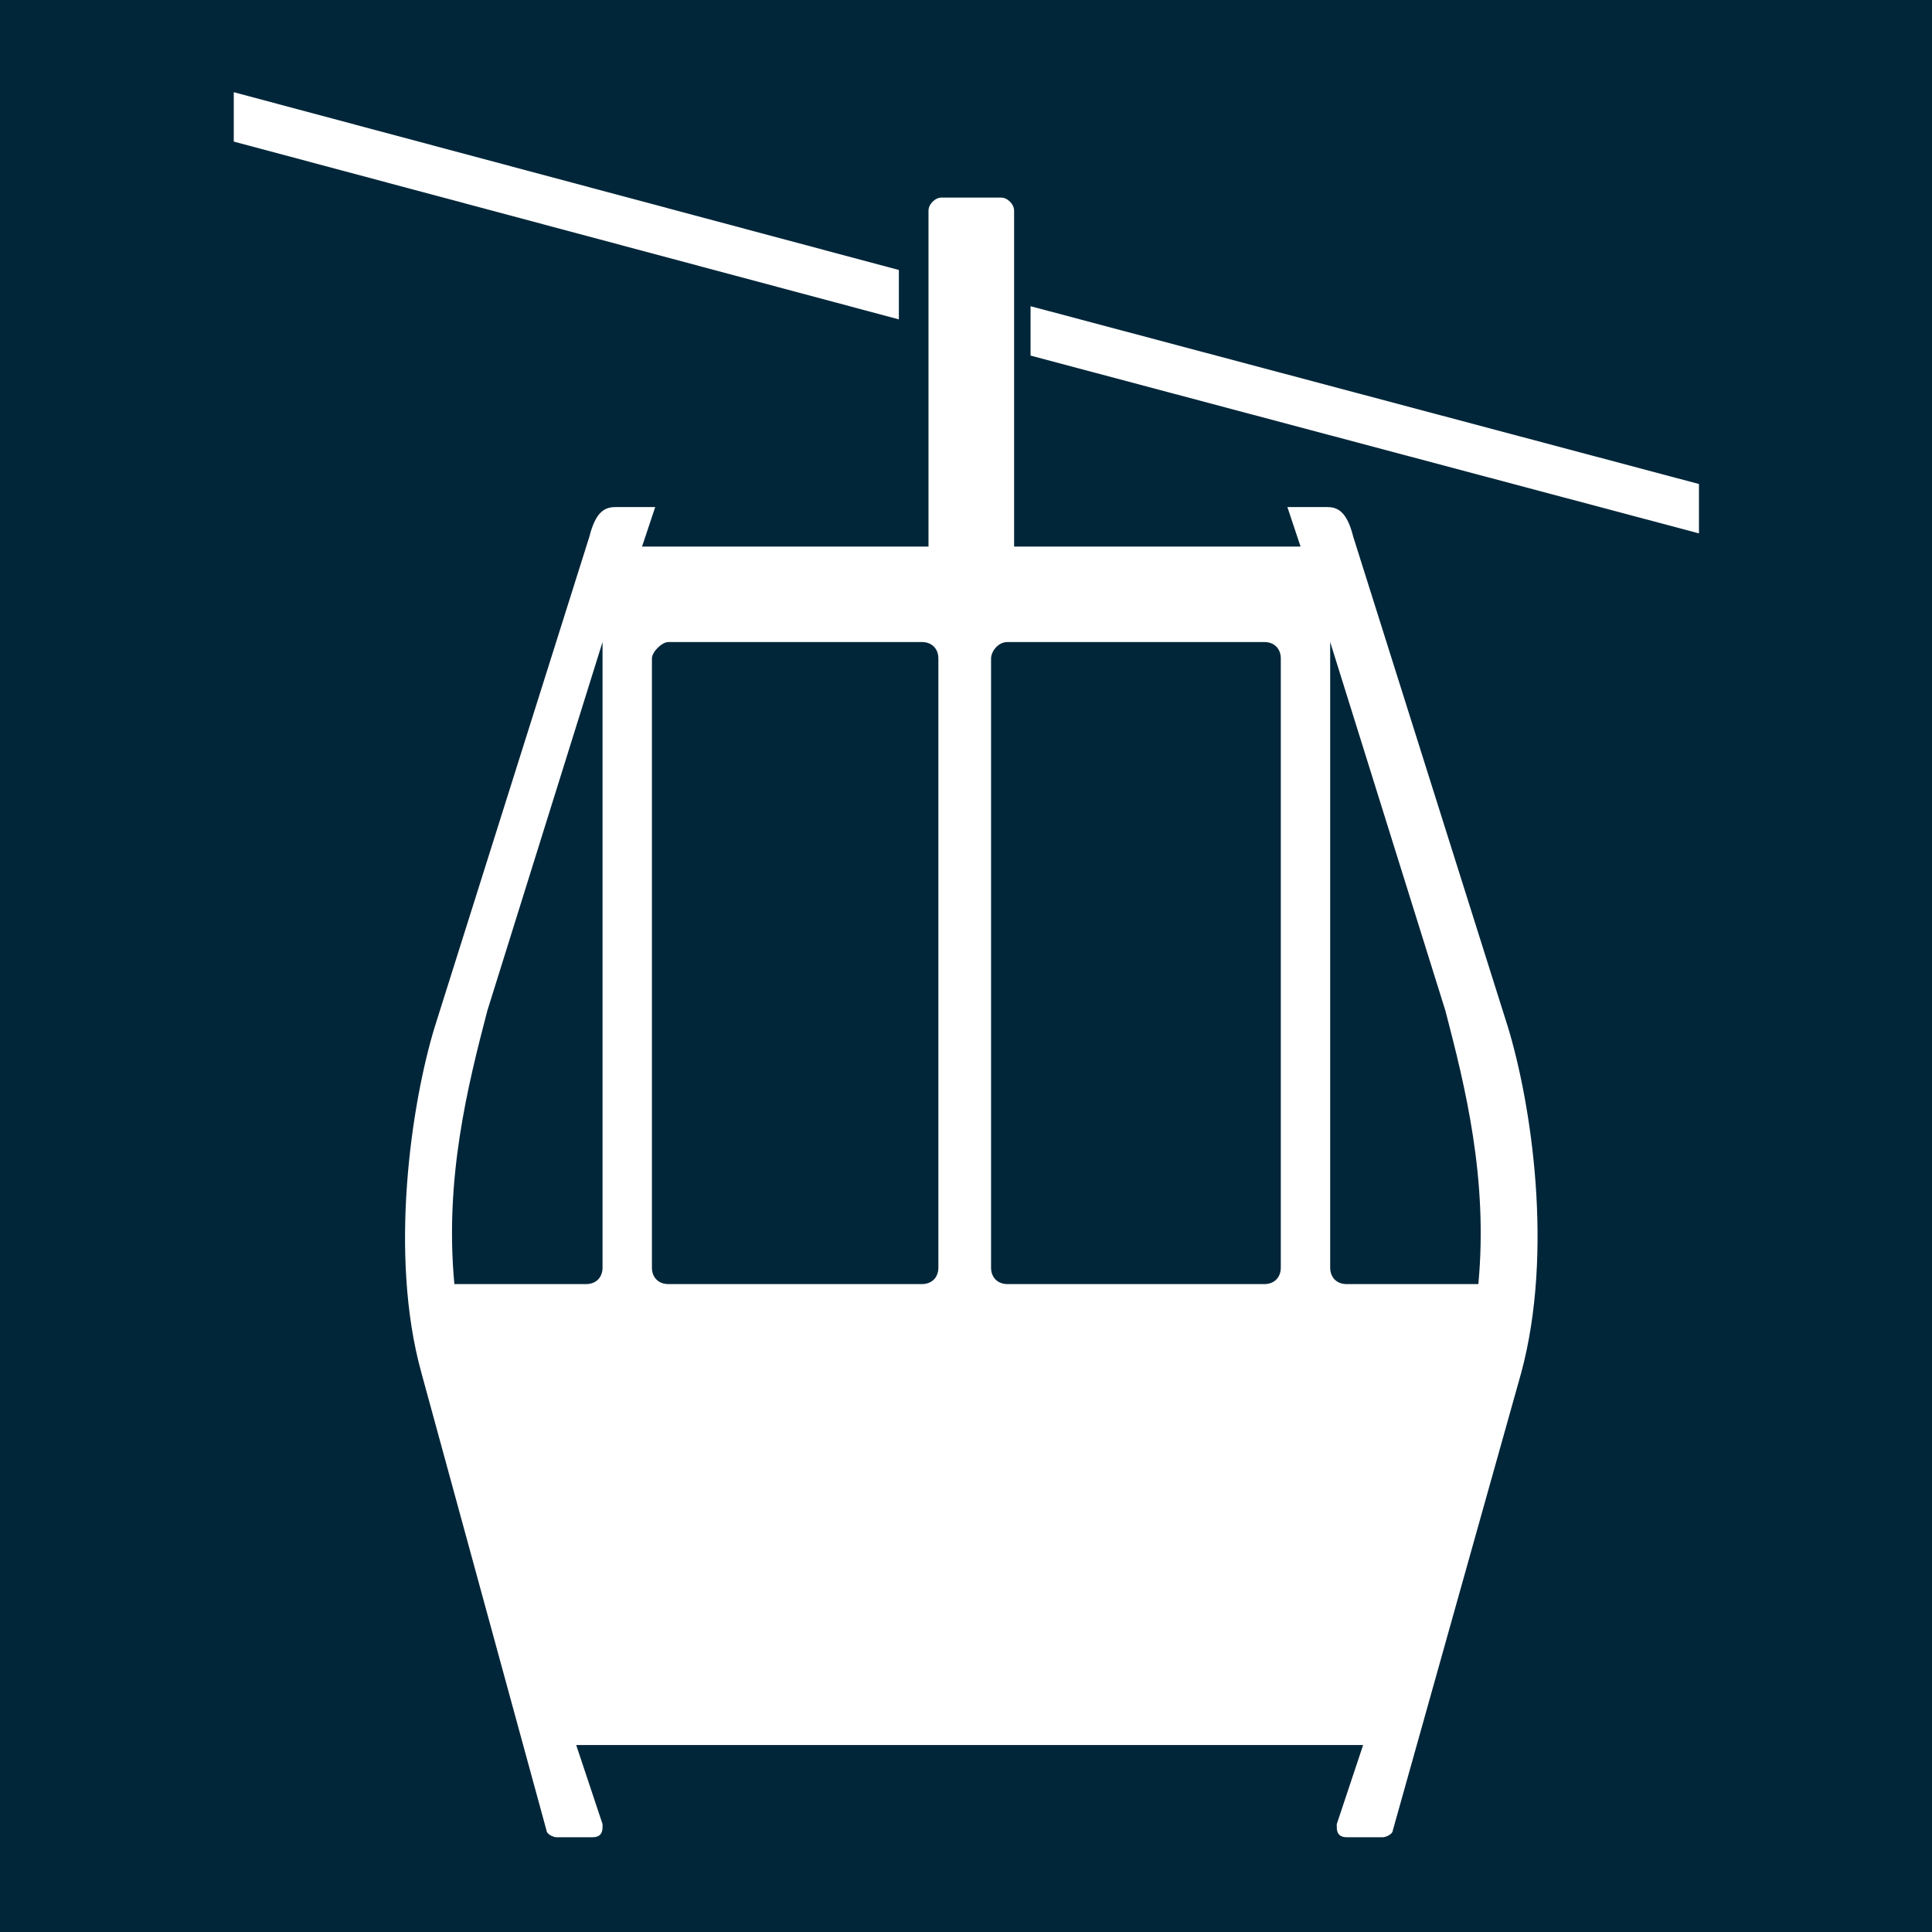 <svg xmlns="http://www.w3.org/2000/svg" width="19" height="19" viewBox="270.1 270.4 58.678 58.678">
  <path fill="#012639" d="M270.1 270.4h58.7v58.7h-58.7z"/>
  <path fill="#FFF" d="m277.2 274.7 20.2 5.4v-1.5l-20.2-5.4zm24.2 6.5 20.3 5.4v-1.5l-20.3-5.4z"/>
  <path fill="#FFF" d="M312.4 326c0 .1-.2.2-.3.2H311c-.2 0-.3-.1-.3-.3v-.1l.8-2.4h-23.9l.8 2.4v.1c0 .2-.1.3-.3.3H287c-.1 0-.3-.1-.3-.2l-3.8-13.9c-1-3.6-.3-8.2.4-10.5l4.7-14.9c.2-.8.5-.9.8-.9h1.2l-.4 1.2h8.7v-10.2c0-.2.2-.4.4-.4h1.8c.2 0 .4.2.4.4V287h8.7l-.4-1.2h1.2c.3 0 .6.1.8.9l4.7 14.9c.7 2.3 1.4 6.8.4 10.5l-3.9 13.9z"/>
  <path fill="#012639" d="M288.4 289.9v19c0 .3-.2.5-.5.5h-4c-.3-3.2.4-6 1-8.3l3.5-11.2zm22.1 0v19c0 .3.2.5.5.5h4c.3-3.2-.4-6-1-8.3l-3.5-11.2zm-20.1 0h7.7c.3 0 .5.2.5.5v18.5c0 .3-.2.5-.5.5h-7.7c-.3 0-.5-.2-.5-.5v-18.5c0-.2.3-.5.5-.5m10.3 0h7.8c.3 0 .5.2.5.5v18.5c0 .3-.2.5-.5.5h-7.8c-.3 0-.5-.2-.5-.5v-18.5c0-.2.2-.5.5-.5"/>
</svg>
